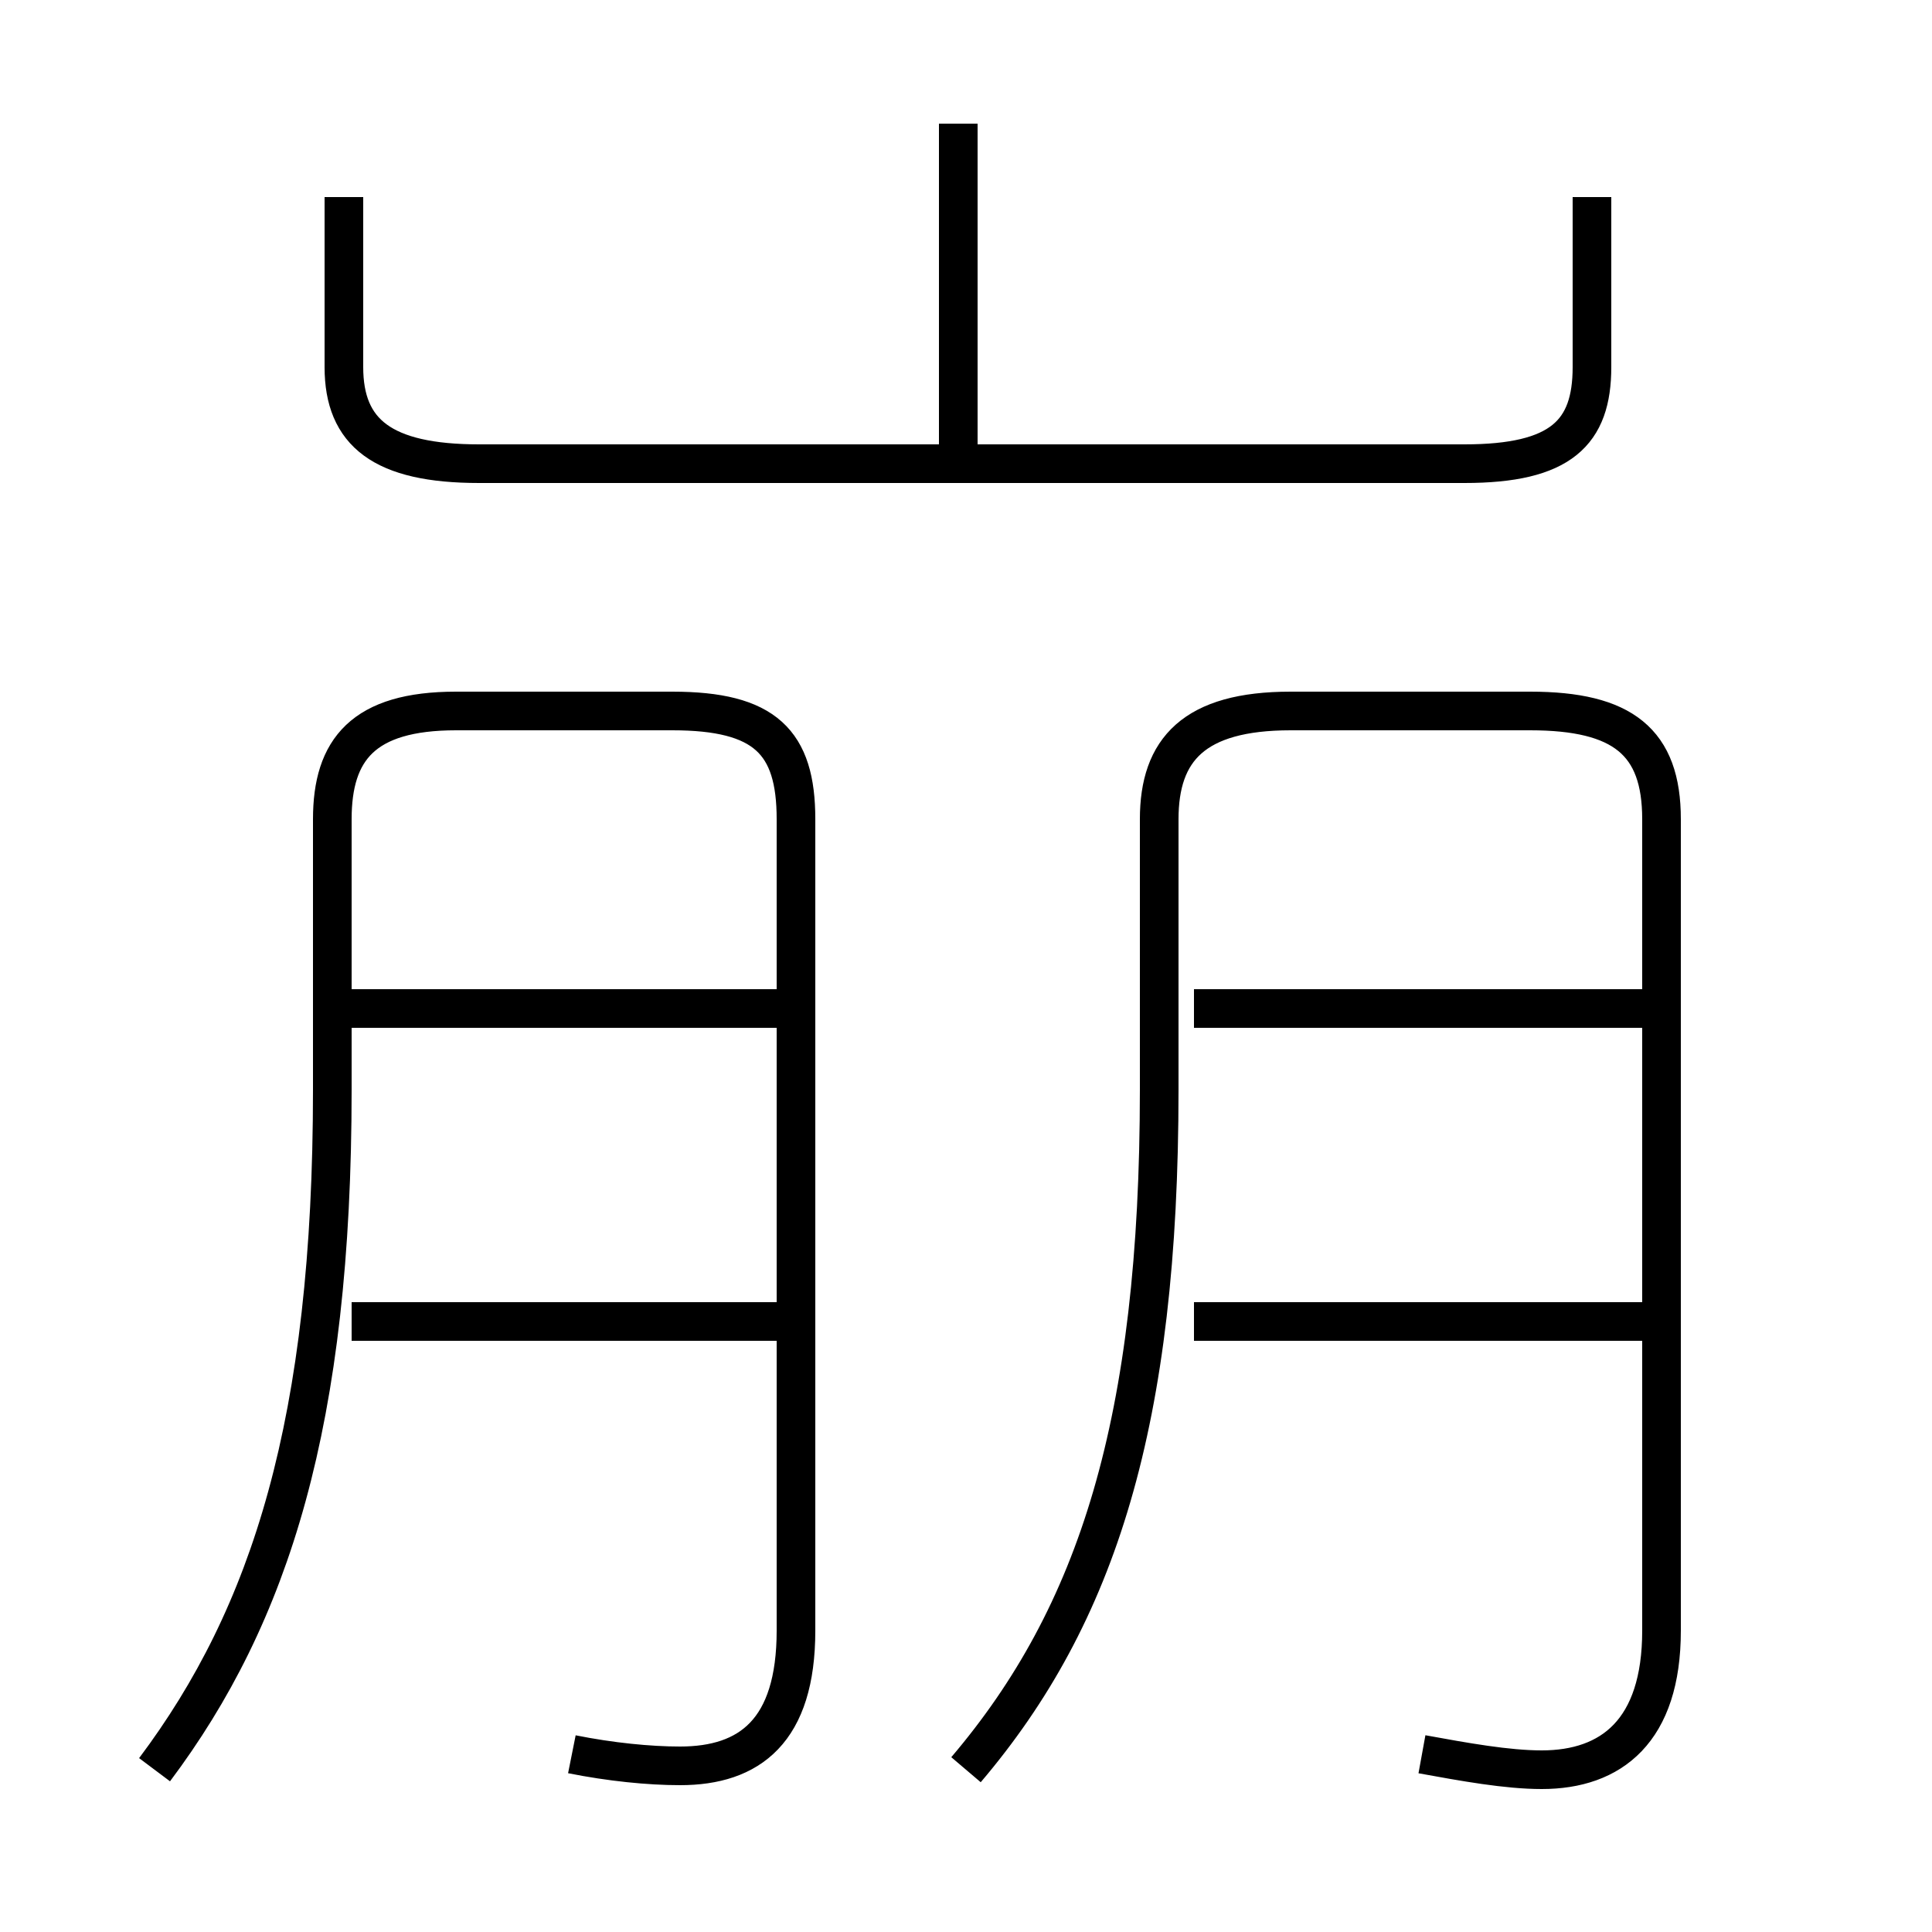 <?xml version='1.0' encoding='utf8'?>
<svg viewBox="0.0 -6.0 50.0 50.0" version="1.1" xmlns="http://www.w3.org/2000/svg">
<rect x="0.0" y="-6.0" width="50.0" height="50.0" fill="#808080" stroke="none"/>
<rect x="-1000" y="-1000" width="2000" height="2000" stroke="white" fill="white"/>
<g style="fill:white;stroke:#000000;  stroke-width:1">
<path d="M 14.8 1.4 C 15.8 1.6 16.8 1.7 17.6 1.7 C 19.4 1.7 20.6 0.8 20.6 -1.8 L 20.6 -22.8 C 20.6 -24.8 19.8 -25.6 17.4 -25.6 L 11.8 -25.6 C 9.4 -25.6 8.6 -24.6 8.6 -22.8 L 8.6 -15.8 C 8.6 -7.2 7.0 -2.2 4.0 1.8 M 20.1 -9.8 L 9.1 -9.8 M 20.1 -17.9 L 9.1 -17.9 M 36.8 1.4 C 37.9 1.6 39.0 1.8 39.9 1.8 C 41.7 1.8 43.0 0.8 43.0 -1.8 L 43.0 -22.8 C 43.0 -24.8 42.0 -25.6 39.6 -25.6 L 33.4 -25.6 C 30.9 -25.6 30.0 -24.6 30.0 -22.8 L 30.0 -15.8 C 30.0 -7.2 28.4 -2.2 25.0 1.8 M 42.5 -9.8 L 30.9 -9.8 M 42.5 -17.9 L 30.9 -17.9 M 8.9 -38.9 L 8.9 -34.5 C 8.9 -32.8 9.9 -32.0 12.4 -32.0 L 37.9 -32.0 C 40.4 -32.0 41.2 -32.8 41.2 -34.5 L 41.2 -38.9 M 24.8 -32.0 L 24.8 -40.8" transform="translate(0.0 38.0)" />
</g>
</svg>